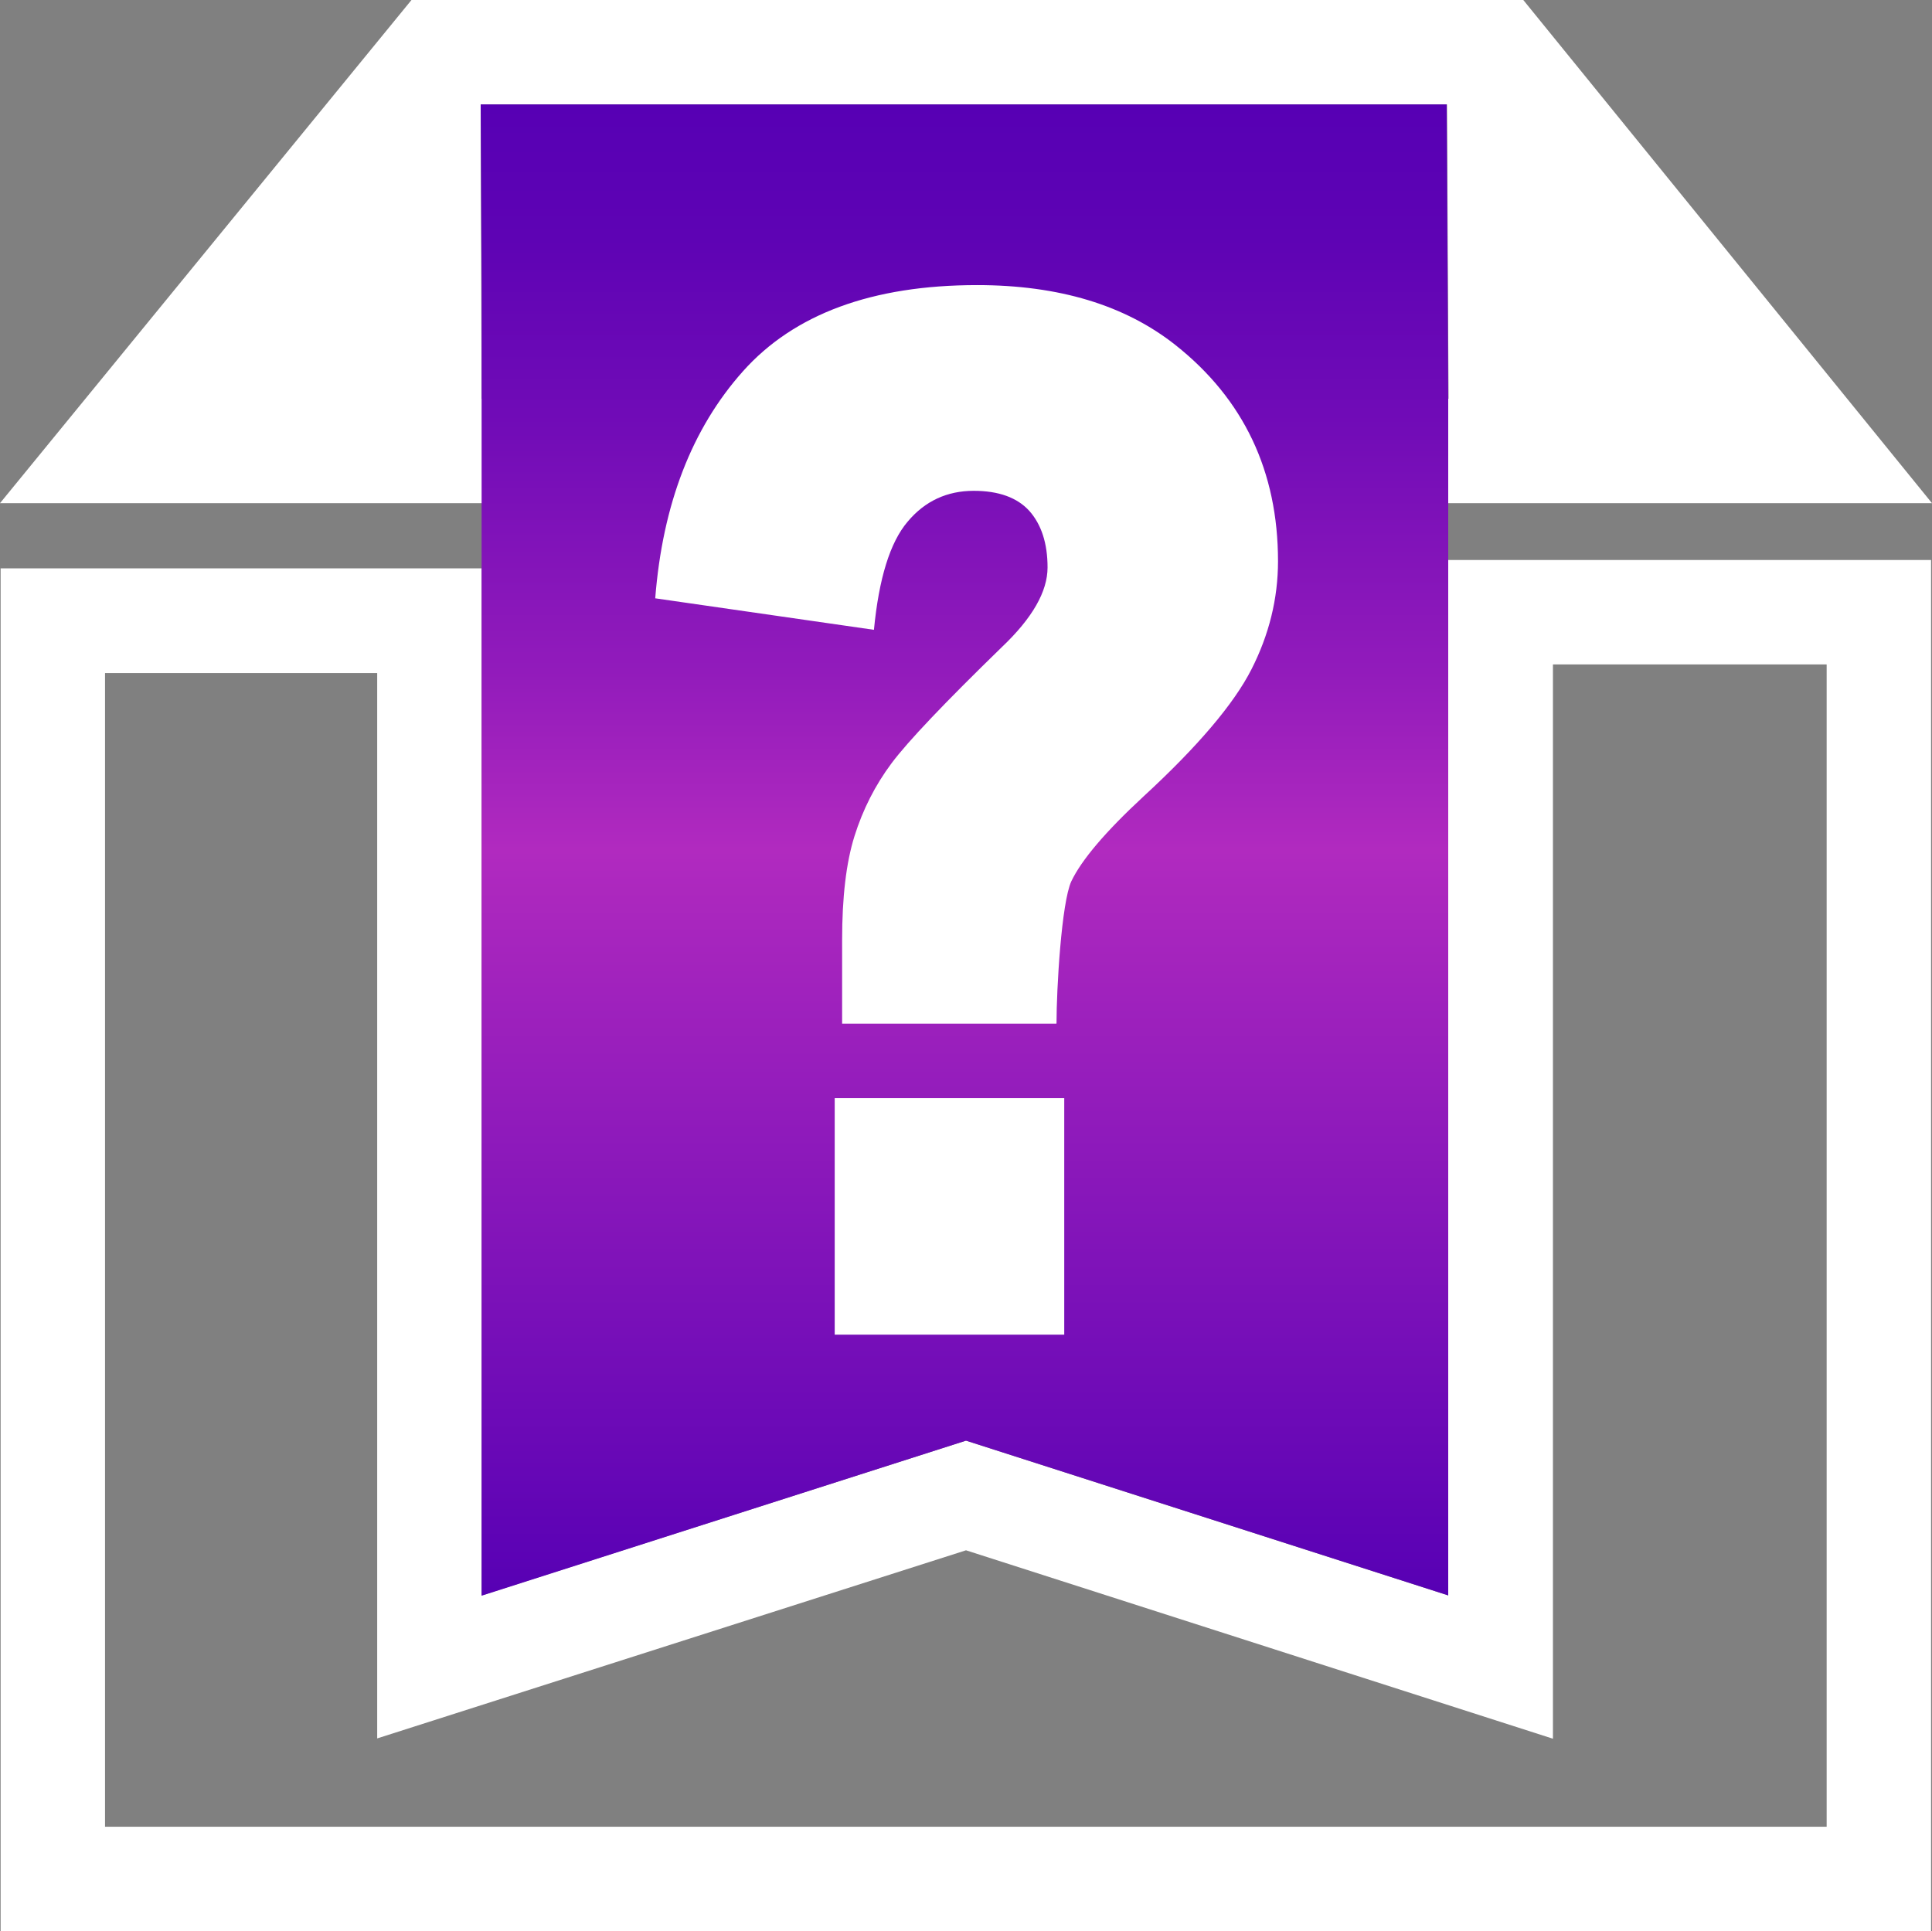 <?xml version="1.0" encoding="UTF-8"?>
<svg id="_图层_2" data-name="图层 2" xmlns="http://www.w3.org/2000/svg" xmlns:xlink="http://www.w3.org/1999/xlink" viewBox="0 0 62.54 62.52">
  <rect x="0" y="0" width="62.54" height="62.52" fill="#808080" stroke="none"/>
  <defs>
    <style>
      .cls-1 {
        fill: #fff;
      }

      .cls-2 {
        fill: url(#_未命名的渐变_46);
      }
    </style>
    <linearGradient id="_未命名的渐变_46" data-name="未命名的渐变 46" x1="31.22" y1="51.66" x2="31.22" y2="3.38" gradientUnits="userSpaceOnUse">
      <stop offset="0" stop-color="#5700b4"/>
      <stop offset=".5" stop-color="#b12abf"/>
      <stop offset=".62" stop-color="#921bbb"/>
      <stop offset=".78" stop-color="#720cb7"/>
      <stop offset=".91" stop-color="#5e03b4"/>
      <stop offset="1" stop-color="#5700b4"/>
    </linearGradient>
  </defs>
  <g id="_图层_1-2" data-name="图层 1">
    <g>
      <path class="cls-1" d="m62.51,62.52H.02V18.4h15.57v33.25l15.68-5.01,15.61,5.01V18.13h15.63v44.39Zm-59.11-3.38h55.73V21.51h-8.86v34.78l-19-6.1-19.06,6.09V21.79H3.4v37.35Z"/>
      <path class="cls-1" d="m62.54,16.29H0L13.32,0h35.99l13.23,16.29Zm-46.95-3.38h31.3l-.05-9.53H15.56l.03,9.53Z"/>
      <polyline class="cls-2" points="46.88 12.91 46.88 51.65 31.27 46.64 15.59 51.66 15.59 12.91 15.59 9.23 15.56 3.38 46.83 3.38"/>
      <path class="cls-1" d="m34.19,33.14h-6.93v-2.71c0-1.38.13-2.5.4-3.36.27-.86.67-1.65,1.2-2.36.53-.71,1.72-1.96,3.57-3.76.99-.94,1.48-1.8,1.48-2.58s-.2-1.39-.59-1.83c-.39-.43-.99-.65-1.8-.65-.86,0-1.58.33-2.14,1-.57.67-.93,1.84-1.09,3.5l-7.08-1.02c.24-3.05,1.19-5.5,2.84-7.35s4.18-2.79,7.58-2.79c2.65,0,4.79.65,6.42,1.94,2.21,1.75,3.32,4.09,3.32,7,0,1.21-.29,2.38-.86,3.5s-1.74,2.5-3.5,4.12c-1.23,1.14-2,2.05-2.33,2.74-.32.69-.48,3.49-.48,4.6Zm-7.17,2.41h7.43v7.66h-7.43v-7.66Z"/>
    </g>
  </g>
</svg>